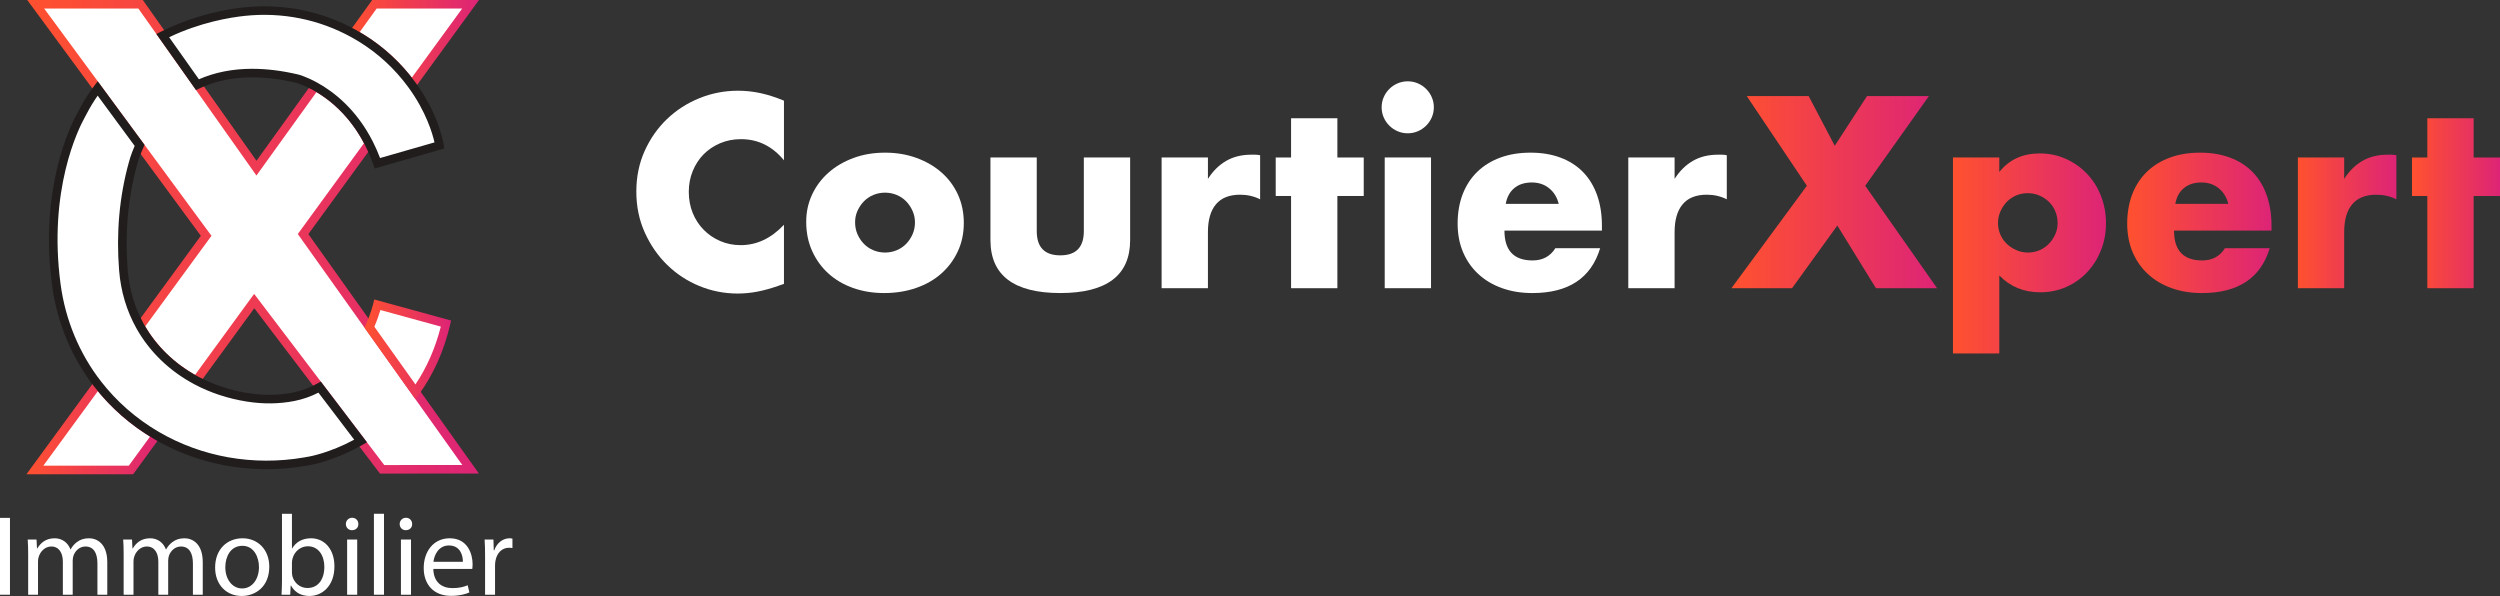 <svg width="323" height="77" viewBox="0 0 323 77" fill="none" xmlns="http://www.w3.org/2000/svg">
<rect x="0" y="0" width="323" height="77" fill="#333333" stroke="none"/>
<g clip-path="url(#clip0_1894_62)">
<path d="M20.186 56.246L16.923 60.718H4.509L12.621 49.626C14.701 52.299 17.273 54.536 20.186 56.246Z" fill="white"/>
<path d="M17.206 61.271H3.419L12.607 48.706L13.059 49.287C15.089 51.895 17.581 54.075 20.467 55.77L20.993 56.078L17.205 61.271H17.206ZM5.6 60.166H16.641L19.383 56.408C16.805 54.819 14.542 52.848 12.642 50.538L5.6 60.166Z" fill="url(#paint0_linear_1894_62)"/>
<path d="M60.798 60.626L49.37 60.636L46.589 56.978L41.297 50.017L32.843 38.897L25.36 49.154C22.277 47.513 19.763 45.114 18.101 42.134L26.636 30.465L18.037 18.784L12.617 11.424L4.614 0.552H18.165L21.025 4.597L25.509 10.937L33.136 21.723L40.732 11.168C42.729 12.271 45.605 14.46 47.678 18.552L39.159 30.24L47.735 42.283L53.681 50.632L60.798 60.626Z" fill="white"/>
<path d="M49.094 61.189L32.853 39.824L25.524 49.867L25.098 49.641C21.893 47.936 19.306 45.432 17.615 42.402L17.443 42.093L25.948 30.465L3.52 0H18.453L33.139 20.769L40.569 10.446L41 10.684C43.099 11.844 46.047 14.108 48.172 18.303L48.325 18.604L39.841 30.244L61.871 61.178L49.094 61.189ZM32.834 37.97L49.645 60.084L59.725 60.075L38.475 30.236L47.028 18.503C45.188 15.022 42.759 13.014 40.89 11.897L33.132 22.678L17.878 1.105H5.709L27.322 30.464L18.76 42.171C20.27 44.746 22.484 46.899 25.199 48.435L32.834 37.97Z" fill="url(#paint1_linear_1894_62)"/>
<path d="M60.798 0.552L53.213 10.959C52.986 10.648 52.745 10.334 52.489 10.019C50.575 7.661 48.248 5.744 45.661 4.321L48.373 0.552H60.798Z" fill="white"/>
<path d="M53.214 11.899L52.764 11.284C52.54 10.975 52.301 10.667 52.058 10.366C50.214 8.093 47.972 6.223 45.394 4.804L44.847 4.504L48.088 0H61.886L53.213 11.899H53.214ZM46.471 4.144C48.948 5.591 51.116 7.448 52.921 9.671C53.017 9.789 53.111 9.909 53.206 10.03L59.711 1.106H48.659L46.471 4.145L46.471 4.144Z" fill="url(#paint2_linear_1894_62)"/>
<path d="M56.777 18.788L48.759 21.09C48.435 20.172 48.071 19.328 47.678 18.552C45.605 14.46 42.729 12.271 40.732 11.168C39.362 10.411 38.405 10.164 38.405 10.164C32.799 8.842 28.612 9.468 25.509 10.937L21.025 4.597C24.682 2.756 28.502 1.826 31.576 1.502C36.519 0.981 41.437 1.994 45.661 4.321C48.248 5.744 50.575 7.661 52.489 10.019C52.745 10.334 52.986 10.648 53.213 10.959C56.273 15.146 56.777 18.788 56.777 18.788Z" fill="white"/>
<path d="M48.409 21.766L48.235 21.274C47.932 20.415 47.578 19.582 47.182 18.801C45.185 14.857 42.426 12.735 40.463 11.65C39.228 10.968 38.341 10.718 38.27 10.699C33.41 9.555 29.197 9.802 25.748 11.435L25.326 11.635L20.202 4.392L20.775 4.103C24.048 2.456 27.863 1.337 31.519 0.952C36.557 0.422 41.541 1.42 45.931 3.837C48.635 5.325 50.988 7.288 52.922 9.671C53.178 9.986 53.426 10.31 53.663 10.634C56.769 14.884 57.306 18.558 57.328 18.712L57.393 19.186L48.41 21.765L48.409 21.766ZM32.606 8.889C34.468 8.889 36.446 9.135 38.534 9.627L38.545 9.63C38.587 9.641 39.587 9.903 41.002 10.685C43.102 11.845 46.049 14.109 48.174 18.305C48.516 18.978 48.827 19.687 49.103 20.417L56.136 18.398C55.891 17.306 55.074 14.443 52.764 11.284C52.539 10.975 52.301 10.667 52.057 10.366C50.213 8.093 47.971 6.223 45.393 4.804C41.203 2.497 36.445 1.544 31.634 2.05C29.686 2.256 25.897 2.885 21.852 4.807L25.698 10.243C27.771 9.339 30.08 8.887 32.606 8.887V8.889Z" fill="#211D1D"/>
<path d="M46.589 56.978C43.033 59.025 40.059 59.525 40.059 59.525C39.835 59.566 39.613 59.607 39.392 59.645C32.457 60.837 25.709 59.49 20.186 56.246C17.273 54.536 14.701 52.299 12.621 49.626C9.838 46.052 7.935 41.701 7.279 36.8C5.613 24.36 9.697 16.288 10.446 14.935C10.545 14.756 10.64 14.576 10.734 14.395C11.292 13.326 11.924 12.337 12.617 11.424L18.037 18.784C17.418 20.141 17.192 21.09 17.192 21.09C15.767 26.21 15.636 31.058 15.945 34.909C16.158 37.572 16.912 40.002 18.101 42.134C19.763 45.114 22.277 47.513 25.36 49.154C27.358 50.219 29.598 50.964 31.999 51.341C33.958 51.649 35.97 51.655 37.95 51.261C39.193 51.014 40.304 50.578 41.297 50.017L46.589 56.978Z" fill="white"/>
<path d="M34.429 60.621C29.3 60.621 24.276 59.289 19.904 56.722C16.896 54.956 14.298 52.683 12.183 49.965C9.259 46.211 7.373 41.684 6.729 36.873C5.049 24.333 9.126 16.177 9.96 14.669C10.064 14.48 10.165 14.288 10.242 14.141C10.798 13.073 11.449 12.048 12.175 11.091L12.624 10.499L18.676 18.719L18.542 19.013C17.956 20.298 17.734 21.211 17.731 21.219L17.726 21.239C16.53 25.536 16.117 30.121 16.498 34.866C16.7 37.39 17.403 39.745 18.585 41.866C20.172 44.71 22.605 47.062 25.62 48.667C27.586 49.715 29.761 50.431 32.086 50.795C34.079 51.108 36.015 51.083 37.84 50.719C38.957 50.497 40.028 50.098 41.023 49.536L41.445 49.297L47.409 57.142L46.865 57.455C43.264 59.529 40.276 60.048 40.151 60.069C39.934 60.11 39.708 60.15 39.484 60.189C37.801 60.478 36.108 60.621 34.428 60.621H34.429ZM12.619 12.36C12.106 13.09 11.639 13.858 11.227 14.649C11.149 14.8 11.043 15.001 10.932 15.201C10.127 16.656 6.195 24.528 7.829 36.726C8.447 41.343 10.255 45.687 13.059 49.287C15.089 51.895 17.581 54.075 20.468 55.77C26.046 59.046 32.733 60.228 39.297 59.101C39.517 59.063 39.737 59.023 39.958 58.982C39.993 58.975 42.59 58.521 45.762 56.805L41.142 50.728C40.166 51.228 39.131 51.589 38.058 51.803C36.103 52.193 34.036 52.221 31.913 51.887C29.465 51.502 27.173 50.748 25.097 49.641C21.893 47.936 19.305 45.432 17.615 42.402C16.354 40.141 15.606 37.635 15.391 34.953C15 30.081 15.425 25.37 16.654 20.951C16.681 20.842 16.89 20.022 17.399 18.851L12.618 12.359L12.619 12.36Z" fill="#211D1D"/>
<path d="M57.619 41.803C56.776 45.421 55.357 48.317 53.681 50.632L47.735 42.283C48.467 40.606 48.759 39.377 48.759 39.377L57.619 41.803Z" fill="white"/>
<path d="M53.677 51.581L47.102 42.348L47.227 42.063C47.927 40.457 48.216 39.261 48.22 39.249L48.353 38.693L48.907 38.844L58.281 41.412L58.161 41.928C57.371 45.318 56.015 48.354 54.132 50.955L53.678 51.581H53.677ZM48.368 42.215L53.676 49.669C55.151 47.469 56.252 44.96 56.953 42.194L49.147 40.055C49.004 40.536 48.753 41.298 48.368 42.215Z" fill="url(#paint3_linear_1894_62)"/>
<path d="M1.287 66.91V76.838H0V66.91H1.287Z" fill="white"/>
<path d="M3.639 71.638C3.639 70.902 3.624 70.298 3.58 69.708H4.719L4.778 70.857H4.822C5.221 70.18 5.887 69.546 7.07 69.546C8.047 69.546 8.786 70.136 9.097 70.975H9.127C9.348 70.578 9.629 70.268 9.925 70.047C10.354 69.723 10.828 69.546 11.508 69.546C12.455 69.546 13.86 70.165 13.86 72.64V76.838H12.588V72.802C12.588 71.432 12.085 70.607 11.035 70.607C10.295 70.607 9.718 71.152 9.496 71.785C9.437 71.962 9.393 72.198 9.393 72.434V76.838H8.121V72.566C8.121 71.432 7.618 70.607 6.627 70.607C5.813 70.607 5.221 71.255 5.014 71.903C4.94 72.095 4.911 72.316 4.911 72.537V76.838H3.639V71.638Z" fill="white"/>
<path d="M15.975 71.638C15.975 70.902 15.96 70.298 15.916 69.708H17.055L17.114 70.857H17.159C17.558 70.18 18.224 69.546 19.407 69.546C20.383 69.546 21.123 70.136 21.433 70.975H21.463C21.685 70.578 21.966 70.268 22.262 70.047C22.691 69.723 23.164 69.546 23.845 69.546C24.791 69.546 26.196 70.165 26.196 72.64V76.838H24.924V72.802C24.924 71.432 24.421 70.607 23.371 70.607C22.631 70.607 22.055 71.152 21.833 71.785C21.774 71.962 21.729 72.198 21.729 72.434V76.838H20.457V72.566C20.457 71.432 19.954 70.607 18.963 70.607C18.15 70.607 17.558 71.255 17.351 71.903C17.277 72.095 17.247 72.316 17.247 72.537V76.838H15.975V71.638Z" fill="white"/>
<path d="M34.791 73.214C34.791 75.851 32.956 77 31.226 77C29.288 77 27.794 75.586 27.794 73.332C27.794 70.946 29.362 69.546 31.344 69.546C33.326 69.546 34.791 71.034 34.791 73.214ZM29.11 73.288C29.11 74.849 30.013 76.028 31.285 76.028C32.557 76.028 33.459 74.864 33.459 73.258C33.459 72.051 32.853 70.519 31.314 70.519C29.776 70.519 29.11 71.933 29.11 73.288Z" fill="white"/>
<path d="M36.373 76.838C36.403 76.352 36.432 75.63 36.432 74.997V66.379H37.719V70.857H37.749C38.207 70.062 39.036 69.546 40.19 69.546C41.965 69.546 43.222 71.019 43.207 73.185C43.207 75.733 41.595 77 39.997 77C38.962 77 38.133 76.602 37.601 75.659H37.556L37.497 76.838H36.373ZM37.719 73.98C37.719 74.142 37.749 74.304 37.778 74.452C38.03 75.35 38.784 75.969 39.731 75.969C41.092 75.969 41.905 74.864 41.905 73.229C41.905 71.8 41.166 70.578 39.775 70.578C38.888 70.578 38.059 71.181 37.793 72.168C37.764 72.316 37.719 72.493 37.719 72.699V73.98Z" fill="white"/>
<path d="M46.299 67.705C46.313 68.147 45.988 68.501 45.47 68.501C45.012 68.501 44.686 68.147 44.686 67.705C44.686 67.263 45.026 66.895 45.5 66.895C45.973 66.895 46.299 67.248 46.299 67.705ZM44.849 76.838V69.708H46.151V76.838H44.849Z" fill="white"/>
<path d="M48.31 66.379H49.612V76.838H48.31V66.379Z" fill="white"/>
<path d="M53.25 67.705C53.265 68.147 52.939 68.501 52.421 68.501C51.963 68.501 51.638 68.147 51.638 67.705C51.638 67.263 51.978 66.895 52.451 66.895C52.924 66.895 53.25 67.248 53.25 67.705ZM51.8 76.838V69.708H53.102V76.838H51.8Z" fill="white"/>
<path d="M55.986 73.509C56.016 75.262 57.14 75.984 58.442 75.984C59.374 75.984 59.936 75.822 60.424 75.615L60.646 76.543C60.187 76.75 59.403 76.985 58.264 76.985C56.06 76.985 54.744 75.542 54.744 73.391C54.744 71.24 56.016 69.546 58.102 69.546C60.439 69.546 61.06 71.594 61.06 72.905C61.06 73.17 61.03 73.376 61.016 73.509H55.986ZM59.803 72.581C59.817 71.756 59.462 70.474 57.998 70.474C56.681 70.474 56.105 71.682 56.001 72.581H59.803Z" fill="white"/>
<path d="M62.672 71.933C62.672 71.093 62.657 70.371 62.613 69.708H63.752L63.796 71.108H63.856C64.181 70.15 64.965 69.546 65.838 69.546C65.986 69.546 66.089 69.561 66.207 69.591V70.813C66.074 70.784 65.941 70.769 65.764 70.769C64.847 70.769 64.196 71.461 64.018 72.434C63.989 72.61 63.959 72.817 63.959 73.037V76.838H62.672V71.933Z" fill="white"/>
<path d="M101.287 20.711C99.789 18.89 97.937 17.979 95.734 17.979C94.764 17.979 93.866 18.154 93.04 18.505C92.213 18.857 91.502 19.334 90.908 19.937C90.313 20.541 89.845 21.259 89.503 22.093C89.161 22.927 88.991 23.827 88.991 24.792C88.991 25.758 89.161 26.691 89.503 27.525C89.844 28.359 90.318 29.084 90.925 29.698C91.53 30.313 92.241 30.795 93.057 31.146C93.872 31.497 94.753 31.672 95.701 31.672C97.772 31.672 99.635 30.795 101.288 29.038V36.676L100.627 36.906C99.635 37.257 98.71 37.516 97.85 37.68C96.99 37.844 96.142 37.926 95.305 37.926C93.586 37.926 91.938 37.602 90.363 36.955C88.786 36.308 87.399 35.397 86.198 34.223C84.996 33.049 84.033 31.655 83.305 30.042C82.577 28.429 82.214 26.668 82.214 24.758C82.214 22.849 82.572 21.099 83.288 19.508C84.004 17.917 84.963 16.545 86.165 15.393C87.365 14.241 88.76 13.34 90.346 12.693C91.932 12.046 93.597 11.722 95.337 11.722C96.329 11.722 97.305 11.826 98.263 12.035C99.222 12.244 100.231 12.567 101.288 13.006V20.709L101.287 20.711Z" fill="white"/>
<path d="M104.163 28.644C104.163 27.393 104.417 26.225 104.923 25.139C105.43 24.052 106.135 23.108 107.039 22.308C107.942 21.506 109.016 20.876 110.261 20.415C111.506 19.953 112.868 19.723 114.344 19.723C115.82 19.723 117.148 19.949 118.393 20.398C119.638 20.848 120.718 21.473 121.633 22.274C122.547 23.076 123.258 24.03 123.765 25.139C124.271 26.247 124.524 27.471 124.524 28.809C124.524 30.148 124.266 31.371 123.748 32.48C123.23 33.588 122.519 34.543 121.616 35.344C120.712 36.146 119.627 36.766 118.36 37.204C117.093 37.643 115.721 37.862 114.244 37.862C112.768 37.862 111.445 37.642 110.212 37.204C108.977 36.765 107.914 36.139 107.021 35.327C106.129 34.515 105.429 33.544 104.922 32.413C104.414 31.284 104.162 30.027 104.162 28.644H104.163ZM110.478 28.711C110.478 29.282 110.582 29.803 110.792 30.274C111.001 30.746 111.277 31.158 111.619 31.509C111.96 31.86 112.367 32.134 112.842 32.332C113.315 32.529 113.817 32.628 114.346 32.628C114.875 32.628 115.376 32.529 115.85 32.332C116.323 32.134 116.731 31.86 117.073 31.509C117.414 31.158 117.69 30.746 117.9 30.274C118.109 29.803 118.214 29.292 118.214 28.743C118.214 28.194 118.109 27.717 117.9 27.245C117.69 26.774 117.414 26.362 117.073 26.01C116.731 25.66 116.323 25.385 115.85 25.187C115.376 24.989 114.875 24.891 114.346 24.891C113.817 24.891 113.315 24.989 112.842 25.187C112.367 25.385 111.96 25.66 111.619 26.01C111.277 26.362 111.001 26.767 110.792 27.228C110.582 27.69 110.478 28.183 110.478 28.71V28.711Z" fill="white"/>
<path d="M133.948 20.348V29.862C133.948 31.948 134.961 32.99 136.989 32.99C139.018 32.99 140.031 31.948 140.031 29.862V20.348H146.014V31.014C146.014 33.297 145.259 35.009 143.75 36.15C142.24 37.29 139.987 37.861 136.99 37.861C133.994 37.861 131.739 37.29 130.23 36.15C128.721 35.009 127.966 33.297 127.966 31.014V20.348H133.95H133.948Z" fill="white"/>
<path d="M150.08 20.348H156.064V23.114C156.702 22.105 157.485 21.332 158.411 20.793C159.336 20.255 160.416 19.986 161.65 19.986H162.162C162.349 19.986 162.565 20.009 162.807 20.053V25.748C162.014 25.353 161.154 25.155 160.228 25.155C158.84 25.155 157.799 25.567 157.104 26.39C156.41 27.213 156.064 28.414 156.064 29.994V37.237H150.08V20.348Z" fill="white"/>
<path d="M172.789 25.32V37.237H166.806V25.32H164.823V20.349H166.806V15.279H172.789V20.349H176.194V25.32H172.789Z" fill="white"/>
<path d="M178.508 13.863C178.508 13.402 178.596 12.969 178.773 12.563C178.949 12.157 179.191 11.801 179.5 11.493C179.809 11.186 180.167 10.945 180.575 10.769C180.982 10.593 181.418 10.506 181.88 10.506C182.342 10.506 182.778 10.594 183.185 10.769C183.593 10.945 183.951 11.186 184.26 11.493C184.567 11.801 184.811 12.157 184.987 12.563C185.164 12.969 185.252 13.403 185.252 13.863C185.252 14.324 185.163 14.758 184.987 15.163C184.811 15.569 184.568 15.926 184.26 16.233C183.951 16.541 183.593 16.782 183.185 16.958C182.778 17.133 182.342 17.221 181.88 17.221C181.418 17.221 180.981 17.133 180.575 16.958C180.167 16.782 179.808 16.541 179.5 16.233C179.191 15.925 178.949 15.569 178.773 15.163C178.596 14.757 178.508 14.324 178.508 13.863ZM184.888 20.348V37.237H178.905V20.348H184.888Z" fill="white"/>
<path d="M194.375 29.797C194.375 32.365 195.587 33.649 198.011 33.649C199.311 33.649 200.292 33.122 200.953 32.069H206.739C205.57 35.932 202.651 37.863 197.978 37.863C196.545 37.863 195.234 37.649 194.044 37.221C192.855 36.793 191.835 36.184 190.986 35.394C190.138 34.604 189.482 33.66 189.019 32.563C188.556 31.465 188.325 30.237 188.325 28.875C188.325 27.514 188.545 26.204 188.986 25.073C189.427 23.943 190.054 22.982 190.87 22.192C191.685 21.402 192.672 20.793 193.828 20.365C194.986 19.937 196.291 19.723 197.745 19.723C199.199 19.723 200.467 19.937 201.613 20.365C202.759 20.793 203.728 21.413 204.523 22.225C205.316 23.037 205.921 24.03 206.341 25.204C206.76 26.379 206.969 27.701 206.969 29.171V29.796H194.374L194.375 29.797ZM201.384 26.34C201.185 25.506 200.777 24.837 200.161 24.332C199.543 23.828 198.794 23.575 197.913 23.575C196.988 23.575 196.233 23.817 195.649 24.3C195.065 24.783 194.696 25.463 194.542 26.341H201.385L201.384 26.34Z" fill="white"/>
<path d="M210.375 20.348H216.358V23.114C216.997 22.105 217.78 21.332 218.705 20.793C219.631 20.255 220.71 19.986 221.945 19.986H222.457C222.644 19.986 222.859 20.009 223.101 20.053V25.748C222.308 25.353 221.448 25.155 220.523 25.155C219.134 25.155 218.093 25.567 217.399 26.39C216.705 27.213 216.358 28.414 216.358 29.994V37.237H210.375V20.348Z" fill="white"/>
<path d="M233.449 24.002L225.681 12.414H233.68L237.052 18.834L241.217 12.414H249.216L240.985 24.002L250.274 37.237H242.373L237.382 29.139L231.531 37.237H223.696L233.447 24.002H233.449Z" fill="url(#paint4_linear_1894_62)"/>
<path d="M258.308 45.664H252.324V20.348H258.308V22.225C259.585 20.623 261.327 19.822 263.531 19.822C264.743 19.822 265.873 20.057 266.919 20.53C267.966 21.002 268.875 21.644 269.647 22.456C270.418 23.268 271.019 24.223 271.448 25.32C271.878 26.417 272.093 27.591 272.093 28.842C272.093 30.093 271.878 31.257 271.448 32.332C271.019 33.407 270.424 34.351 269.663 35.163C268.903 35.975 268.005 36.611 266.969 37.072C265.933 37.533 264.809 37.764 263.598 37.764C261.482 37.764 259.719 37.039 258.309 35.591V45.664H258.308ZM265.845 28.842C265.845 28.316 265.751 27.817 265.564 27.344C265.376 26.873 265.106 26.462 264.754 26.11C264.401 25.759 263.988 25.479 263.515 25.27C263.04 25.062 262.528 24.957 261.977 24.957C261.426 24.957 260.953 25.056 260.49 25.254C260.026 25.451 259.624 25.726 259.283 26.077C258.941 26.428 258.666 26.84 258.457 27.311C258.247 27.784 258.142 28.283 258.142 28.809C258.142 29.336 258.241 29.829 258.44 30.291C258.639 30.752 258.913 31.152 259.266 31.492C259.619 31.833 260.032 32.107 260.506 32.315C260.98 32.524 261.482 32.628 262.01 32.628C262.539 32.628 263.035 32.529 263.498 32.332C263.961 32.134 264.362 31.86 264.704 31.509C265.045 31.158 265.321 30.752 265.531 30.291C265.74 29.829 265.845 29.347 265.845 28.842Z" fill="url(#paint5_linear_1894_62)"/>
<path d="M280.886 29.797C280.886 32.365 282.098 33.649 284.522 33.649C285.822 33.649 286.802 33.122 287.463 32.069H293.249C292.08 35.932 289.161 37.863 284.488 37.863C283.055 37.863 281.744 37.649 280.555 37.221C279.365 36.793 278.345 36.184 277.496 35.394C276.648 34.604 275.992 33.66 275.529 32.563C275.066 31.465 274.835 30.237 274.835 28.875C274.835 27.514 275.055 26.204 275.496 25.073C275.937 23.943 276.565 22.982 277.38 22.192C278.195 21.402 279.182 20.793 280.338 20.365C281.496 19.937 282.801 19.723 284.255 19.723C285.71 19.723 286.977 19.937 288.123 20.365C289.269 20.793 290.239 21.413 291.033 22.225C291.826 23.037 292.432 24.03 292.851 25.204C293.27 26.379 293.479 27.701 293.479 29.171V29.796H280.884L280.886 29.797ZM287.894 26.34C287.695 25.506 287.288 24.837 286.671 24.332C286.054 23.828 285.305 23.575 284.424 23.575C283.498 23.575 282.743 23.817 282.16 24.3C281.575 24.783 281.206 25.463 281.052 26.341H287.895L287.894 26.34Z" fill="url(#paint6_linear_1894_62)"/>
<path d="M296.885 20.348H302.868V23.114C303.507 22.105 304.29 21.332 305.216 20.793C306.141 20.255 307.221 19.986 308.455 19.986H308.967C309.154 19.986 309.369 20.009 309.612 20.053V25.748C308.818 25.353 307.959 25.155 307.033 25.155C305.645 25.155 304.604 25.567 303.909 26.39C303.215 27.213 302.868 28.414 302.868 29.994V37.237H296.885V20.348Z" fill="url(#paint7_linear_1894_62)"/>
<path d="M319.595 25.32V37.237H313.612V25.32H311.629V20.349H313.612V15.279H319.595V20.349H323V25.32H319.595Z" fill="url(#paint8_linear_1894_62)"/>
</g>
<defs>
<linearGradient id="paint0_linear_1894_62" x1="3.419" y1="54.989" x2="20.994" y2="54.989" gradientUnits="userSpaceOnUse">
<stop stop-color="#FF512F"/>
<stop offset="1" stop-color="#DD2476"/>
</linearGradient>
<linearGradient id="paint1_linear_1894_62" x1="3.52" y1="30.594" x2="61.872" y2="30.594" gradientUnits="userSpaceOnUse">
<stop stop-color="#FF512F"/>
<stop offset="1" stop-color="#DD2476"/>
</linearGradient>
<linearGradient id="paint2_linear_1894_62" x1="44.846" y1="5.949" x2="61.886" y2="5.949" gradientUnits="userSpaceOnUse">
<stop stop-color="#FF512F"/>
<stop offset="1" stop-color="#DD2476"/>
</linearGradient>
<linearGradient id="paint3_linear_1894_62" x1="47.102" y1="45.137" x2="58.28" y2="45.137" gradientUnits="userSpaceOnUse">
<stop stop-color="#FF512F"/>
<stop offset="1" stop-color="#DD2476"/>
</linearGradient>
<linearGradient id="paint4_linear_1894_62" x1="223.697" y1="24.826" x2="250.275" y2="24.826" gradientUnits="userSpaceOnUse">
<stop stop-color="#FF512F"/>
<stop offset="1" stop-color="#DD2476"/>
</linearGradient>
<linearGradient id="paint5_linear_1894_62" x1="252.324" y1="32.743" x2="272.093" y2="32.743" gradientUnits="userSpaceOnUse">
<stop stop-color="#FF512F"/>
<stop offset="1" stop-color="#DD2476"/>
</linearGradient>
<linearGradient id="paint6_linear_1894_62" x1="274.836" y1="28.793" x2="293.48" y2="28.793" gradientUnits="userSpaceOnUse">
<stop stop-color="#FF512F"/>
<stop offset="1" stop-color="#DD2476"/>
</linearGradient>
<linearGradient id="paint7_linear_1894_62" x1="296.885" y1="28.611" x2="309.612" y2="28.611" gradientUnits="userSpaceOnUse">
<stop stop-color="#FF512F"/>
<stop offset="1" stop-color="#DD2476"/>
</linearGradient>
<linearGradient id="paint8_linear_1894_62" x1="311.628" y1="26.258" x2="323" y2="26.258" gradientUnits="userSpaceOnUse">
<stop stop-color="#FF512F"/>
<stop offset="1" stop-color="#DD2476"/>
</linearGradient>
<clipPath id="clip0_1894_62">
<rect width="323" height="77" fill="white"/>
</clipPath>
</defs>
</svg>
